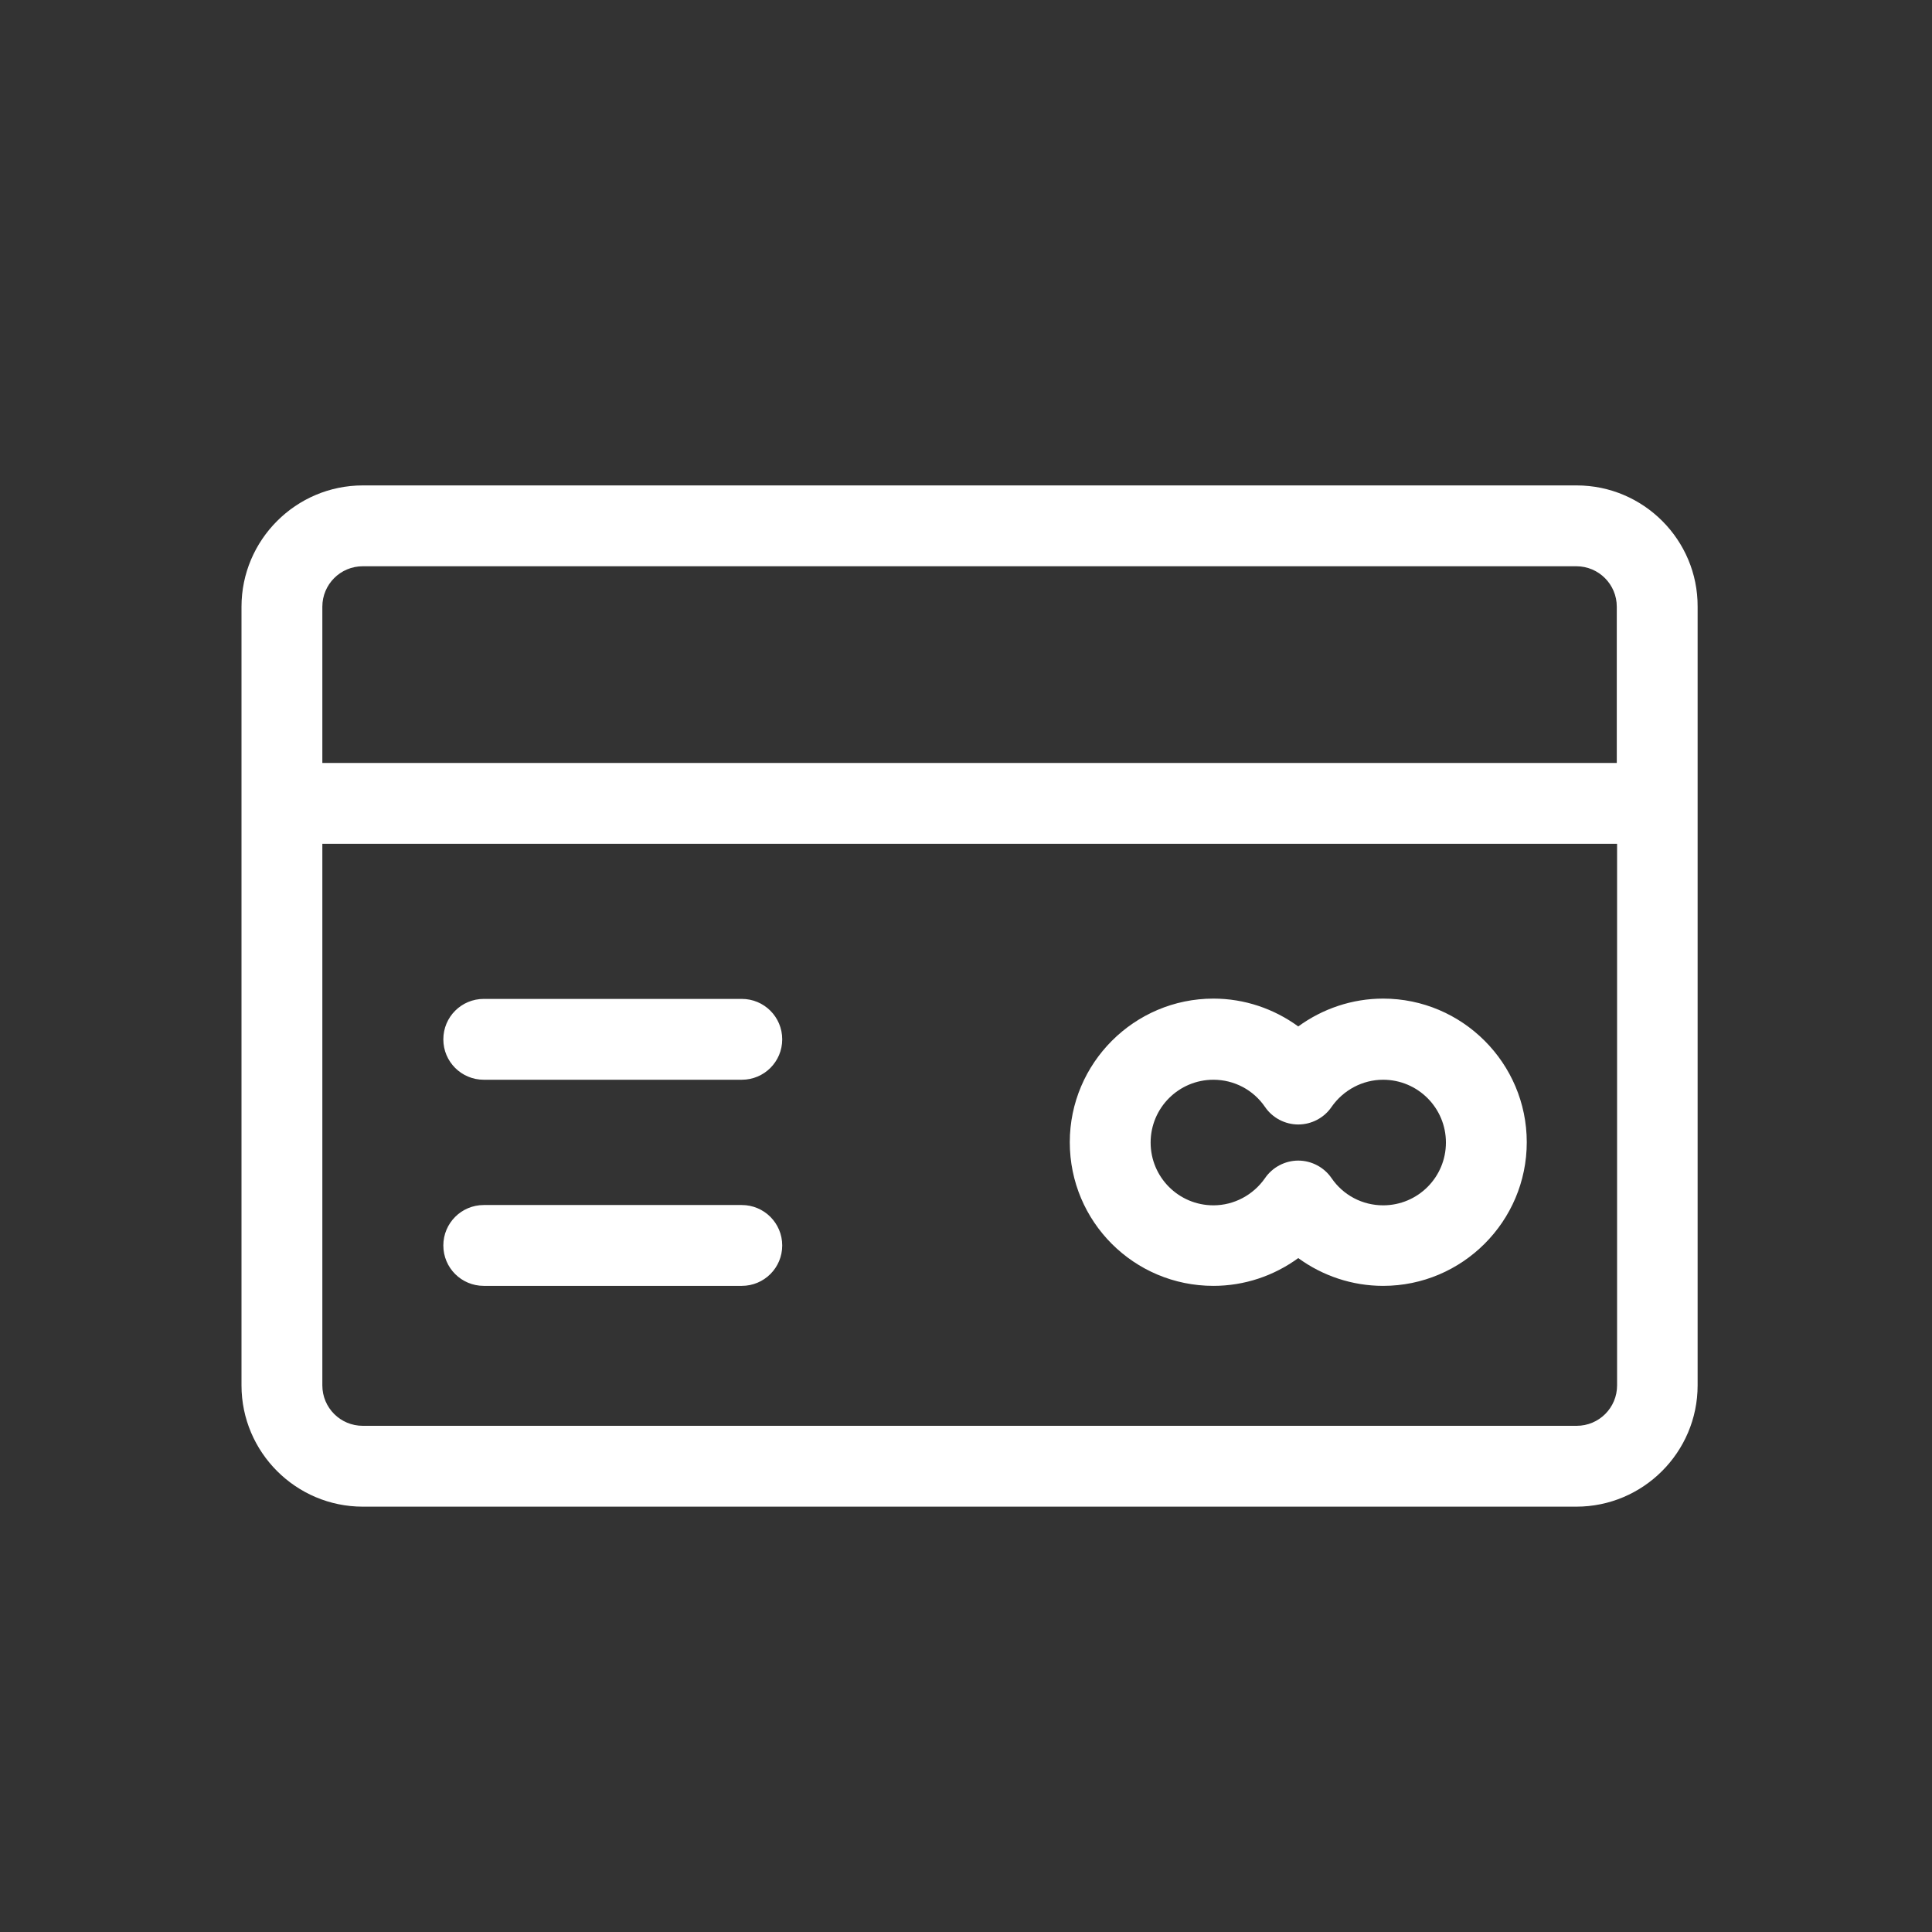 <?xml version="1.0" encoding="UTF-8"?>
<svg width="32px" height="32px" viewBox="0 0 32 32" version="1.1" xmlns="http://www.w3.org/2000/svg" xmlns:xlink="http://www.w3.org/1999/xlink">
    <rect x="0" y="0" width="32" height="32" fill="#333333" stroke="none"/>
    <title>icon/account/payments</title>
    <g id="icon/account/payments" stroke="none" stroke-width="1" fill="none" fill-rule="evenodd">
        <path d="M26.114,8.04 C27.221,8.04 28.123,8.943 28.118,10.049 L28.118,10.049 L28.118,22.946 C28.118,24.053 27.216,24.955 26.109,24.955 L26.109,24.955 L6.009,24.955 C4.902,24.955 4,24.053 4,22.946 L4,22.946 L4,10.049 C4,8.943 4.902,8.04 6.009,8.04 L6.009,8.04 Z M26.784,13.976 L5.339,13.976 L5.339,22.946 C5.339,23.317 5.638,23.616 6.009,23.616 L6.009,23.616 L26.114,23.616 C26.485,23.616 26.784,23.317 26.784,22.946 L26.784,22.946 L26.784,13.976 Z M22.909,16.54 C24.22,16.54 25.288,17.609 25.288,18.919 C25.288,20.23 24.22,21.298 22.909,21.298 C22.396,21.298 21.907,21.132 21.503,20.838 C21.1,21.132 20.611,21.298 20.098,21.298 C18.782,21.298 17.719,20.235 17.719,18.919 C17.719,17.609 18.787,16.54 20.098,16.54 C20.611,16.54 21.1,16.707 21.503,17.001 C21.907,16.707 22.396,16.54 22.909,16.54 Z M12.286,19.959 C12.657,19.959 12.956,20.259 12.956,20.629 C12.956,20.999 12.657,21.298 12.286,21.298 L12.286,21.298 L8.013,21.298 C7.642,21.298 7.343,20.999 7.343,20.629 C7.343,20.259 7.642,19.959 8.013,19.959 L8.013,19.959 Z M22.909,17.884 C22.567,17.884 22.249,18.055 22.054,18.335 C21.931,18.516 21.722,18.625 21.503,18.625 C21.285,18.625 21.076,18.516 20.953,18.335 C20.758,18.05 20.44,17.884 20.098,17.884 C19.523,17.884 19.058,18.35 19.058,18.924 C19.058,19.499 19.523,19.964 20.098,19.964 C20.44,19.964 20.758,19.793 20.953,19.513 C21.076,19.333 21.285,19.223 21.503,19.223 C21.722,19.223 21.931,19.333 22.054,19.513 C22.249,19.798 22.567,19.964 22.909,19.964 C23.484,19.964 23.949,19.499 23.949,18.924 C23.949,18.35 23.484,17.884 22.909,17.884 Z M12.286,16.545 C12.657,16.545 12.956,16.844 12.956,17.215 C12.956,17.585 12.657,17.884 12.286,17.884 L12.286,17.884 L8.013,17.884 C7.642,17.884 7.343,17.585 7.343,17.215 C7.343,16.844 7.642,16.545 8.013,16.545 L8.013,16.545 Z M26.109,9.379 L6.009,9.379 C5.638,9.379 5.339,9.679 5.339,10.049 L5.339,10.049 L5.339,12.637 L26.779,12.637 L26.779,10.049 C26.779,9.679 26.48,9.379 26.109,9.379 L26.109,9.379 Z" id="Combined-Shape" fill="#FFFFFF"></path>
    </g>
</svg>
